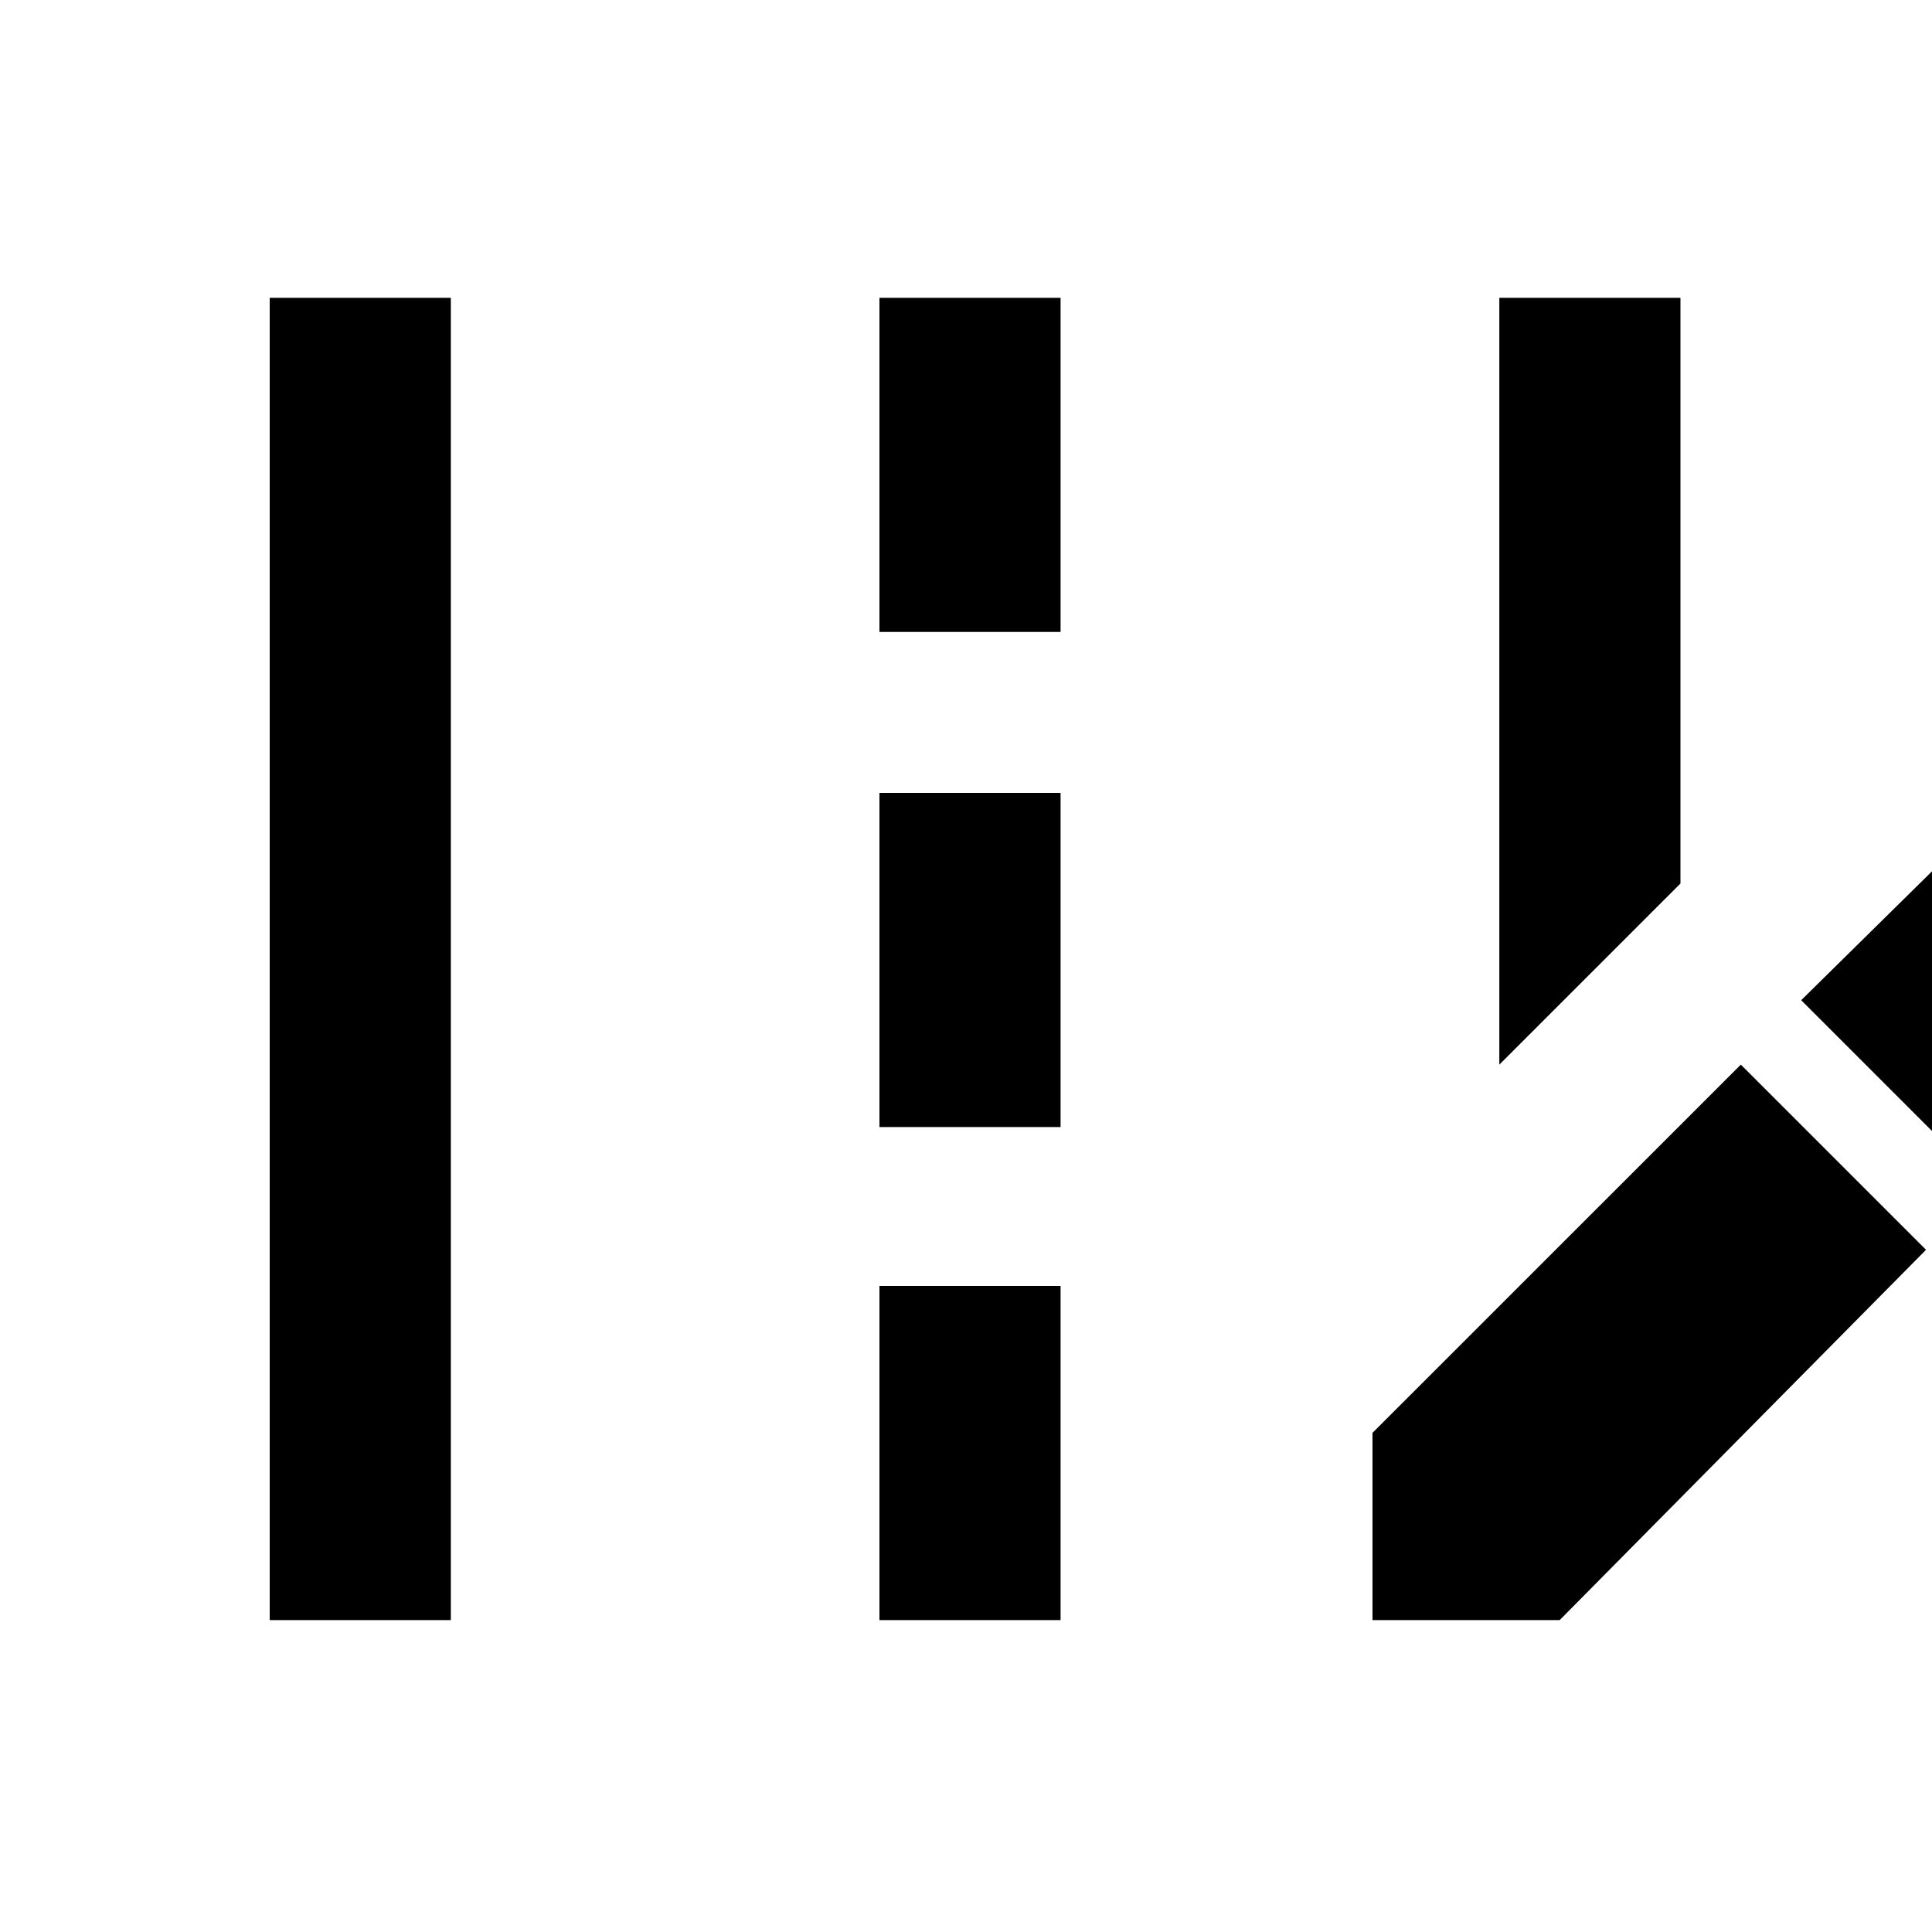 <svg xmlns="http://www.w3.org/2000/svg" height="20" width="20"><path d="M15.521 11.021V3.083H17.396V9.146ZM2.792 16.771V3.083H4.667V16.771ZM9.104 6.542V3.083H10.979V6.542ZM9.104 11.667V8.208H10.979V11.667ZM9.104 16.771V13.312H10.979V16.771ZM20.604 12.312 18.646 10.354 20.083 8.938 22.021 10.875ZM14.208 16.771V14.833L18.021 11.021L19.938 12.938L16.146 16.771Z"/></svg>
